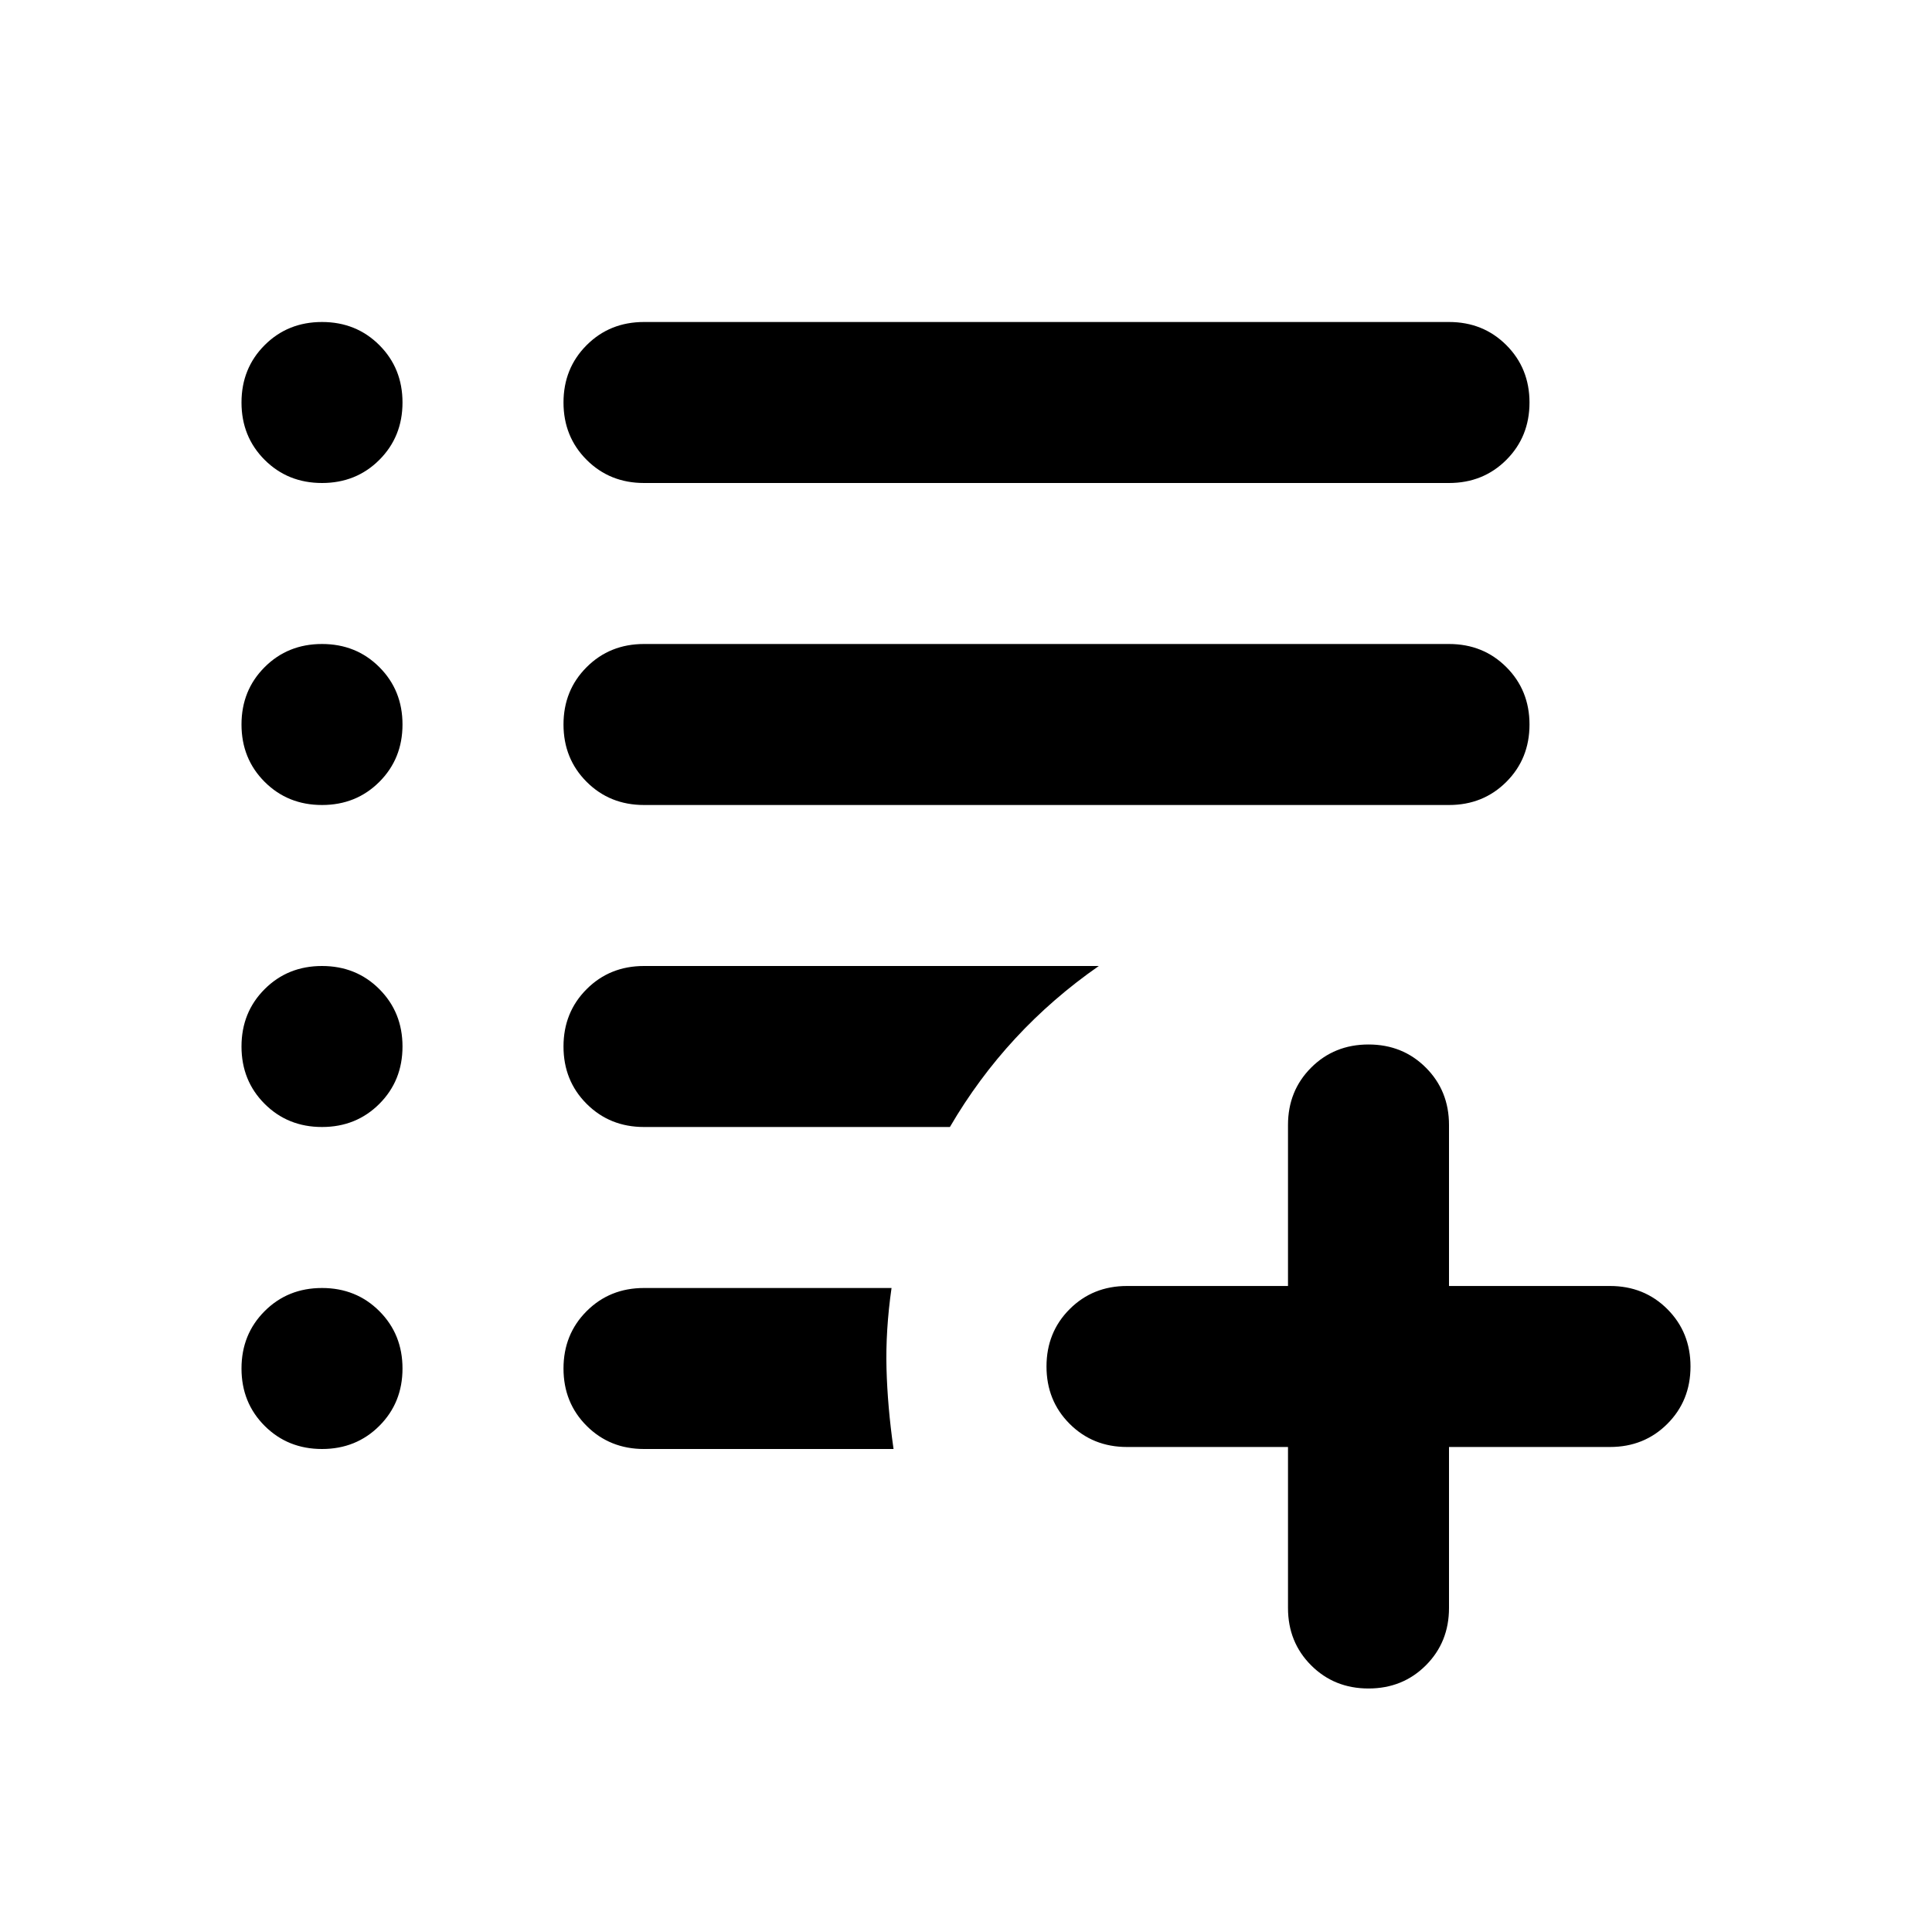 <svg aria-hidden="true" viewBox="0 -960 960 960" fill="currentColor">
  <path d="M680-121q-17 0-28.5-11.5T640-161v-80h-80q-17 0-28.5-11.5T520-281q0-17 11.5-28.5T560-321h80v-80q0-17 11.5-28.5T680-441q17 0 28.5 11.5T720-401v80h80q17 0 28.5 11.5T840-281q0 17-11.5 28.5T800-241h-80v80q0 17-11.5 28.5T680-121ZM320-240q-17 0-28.5-11.5T280-280q0-17 11.5-28.5T320-320h123q-3 21-2.5 40t3.5 40H320Zm0-160q-17 0-28.5-11.5T280-440q0-17 11.5-28.5T320-480h226q-23 16-41.5 36T472-400H320Zm0-160q-17 0-28.5-11.5T280-600q0-17 11.5-28.5T320-640h400q17 0 28.5 11.5T760-600q0 17-11.5 28.5T720-560H320Zm0-160q-17 0-28.5-11.5T280-760q0-17 11.5-28.5T320-800h400q17 0 28.5 11.5T760-760q0 17-11.5 28.5T720-720H320Zm-160 0q-17 0-28.5-11.5T120-760q0-17 11.5-28.5T160-800q17 0 28.5 11.5T200-760q0 17-11.5 28.5T160-720Zm0 160q-17 0-28.5-11.5T120-600q0-17 11.5-28.5T160-640q17 0 28.5 11.5T200-600q0 17-11.5 28.5T160-560Zm0 160q-17 0-28.5-11.5T120-440q0-17 11.5-28.5T160-480q17 0 28.5 11.5T200-440q0 17-11.5 28.5T160-400Zm0 160q-17 0-28.5-11.5T120-280q0-17 11.5-28.5T160-320q17 0 28.5 11.5T200-280q0 17-11.5 28.5T160-240Z"/>
</svg>
